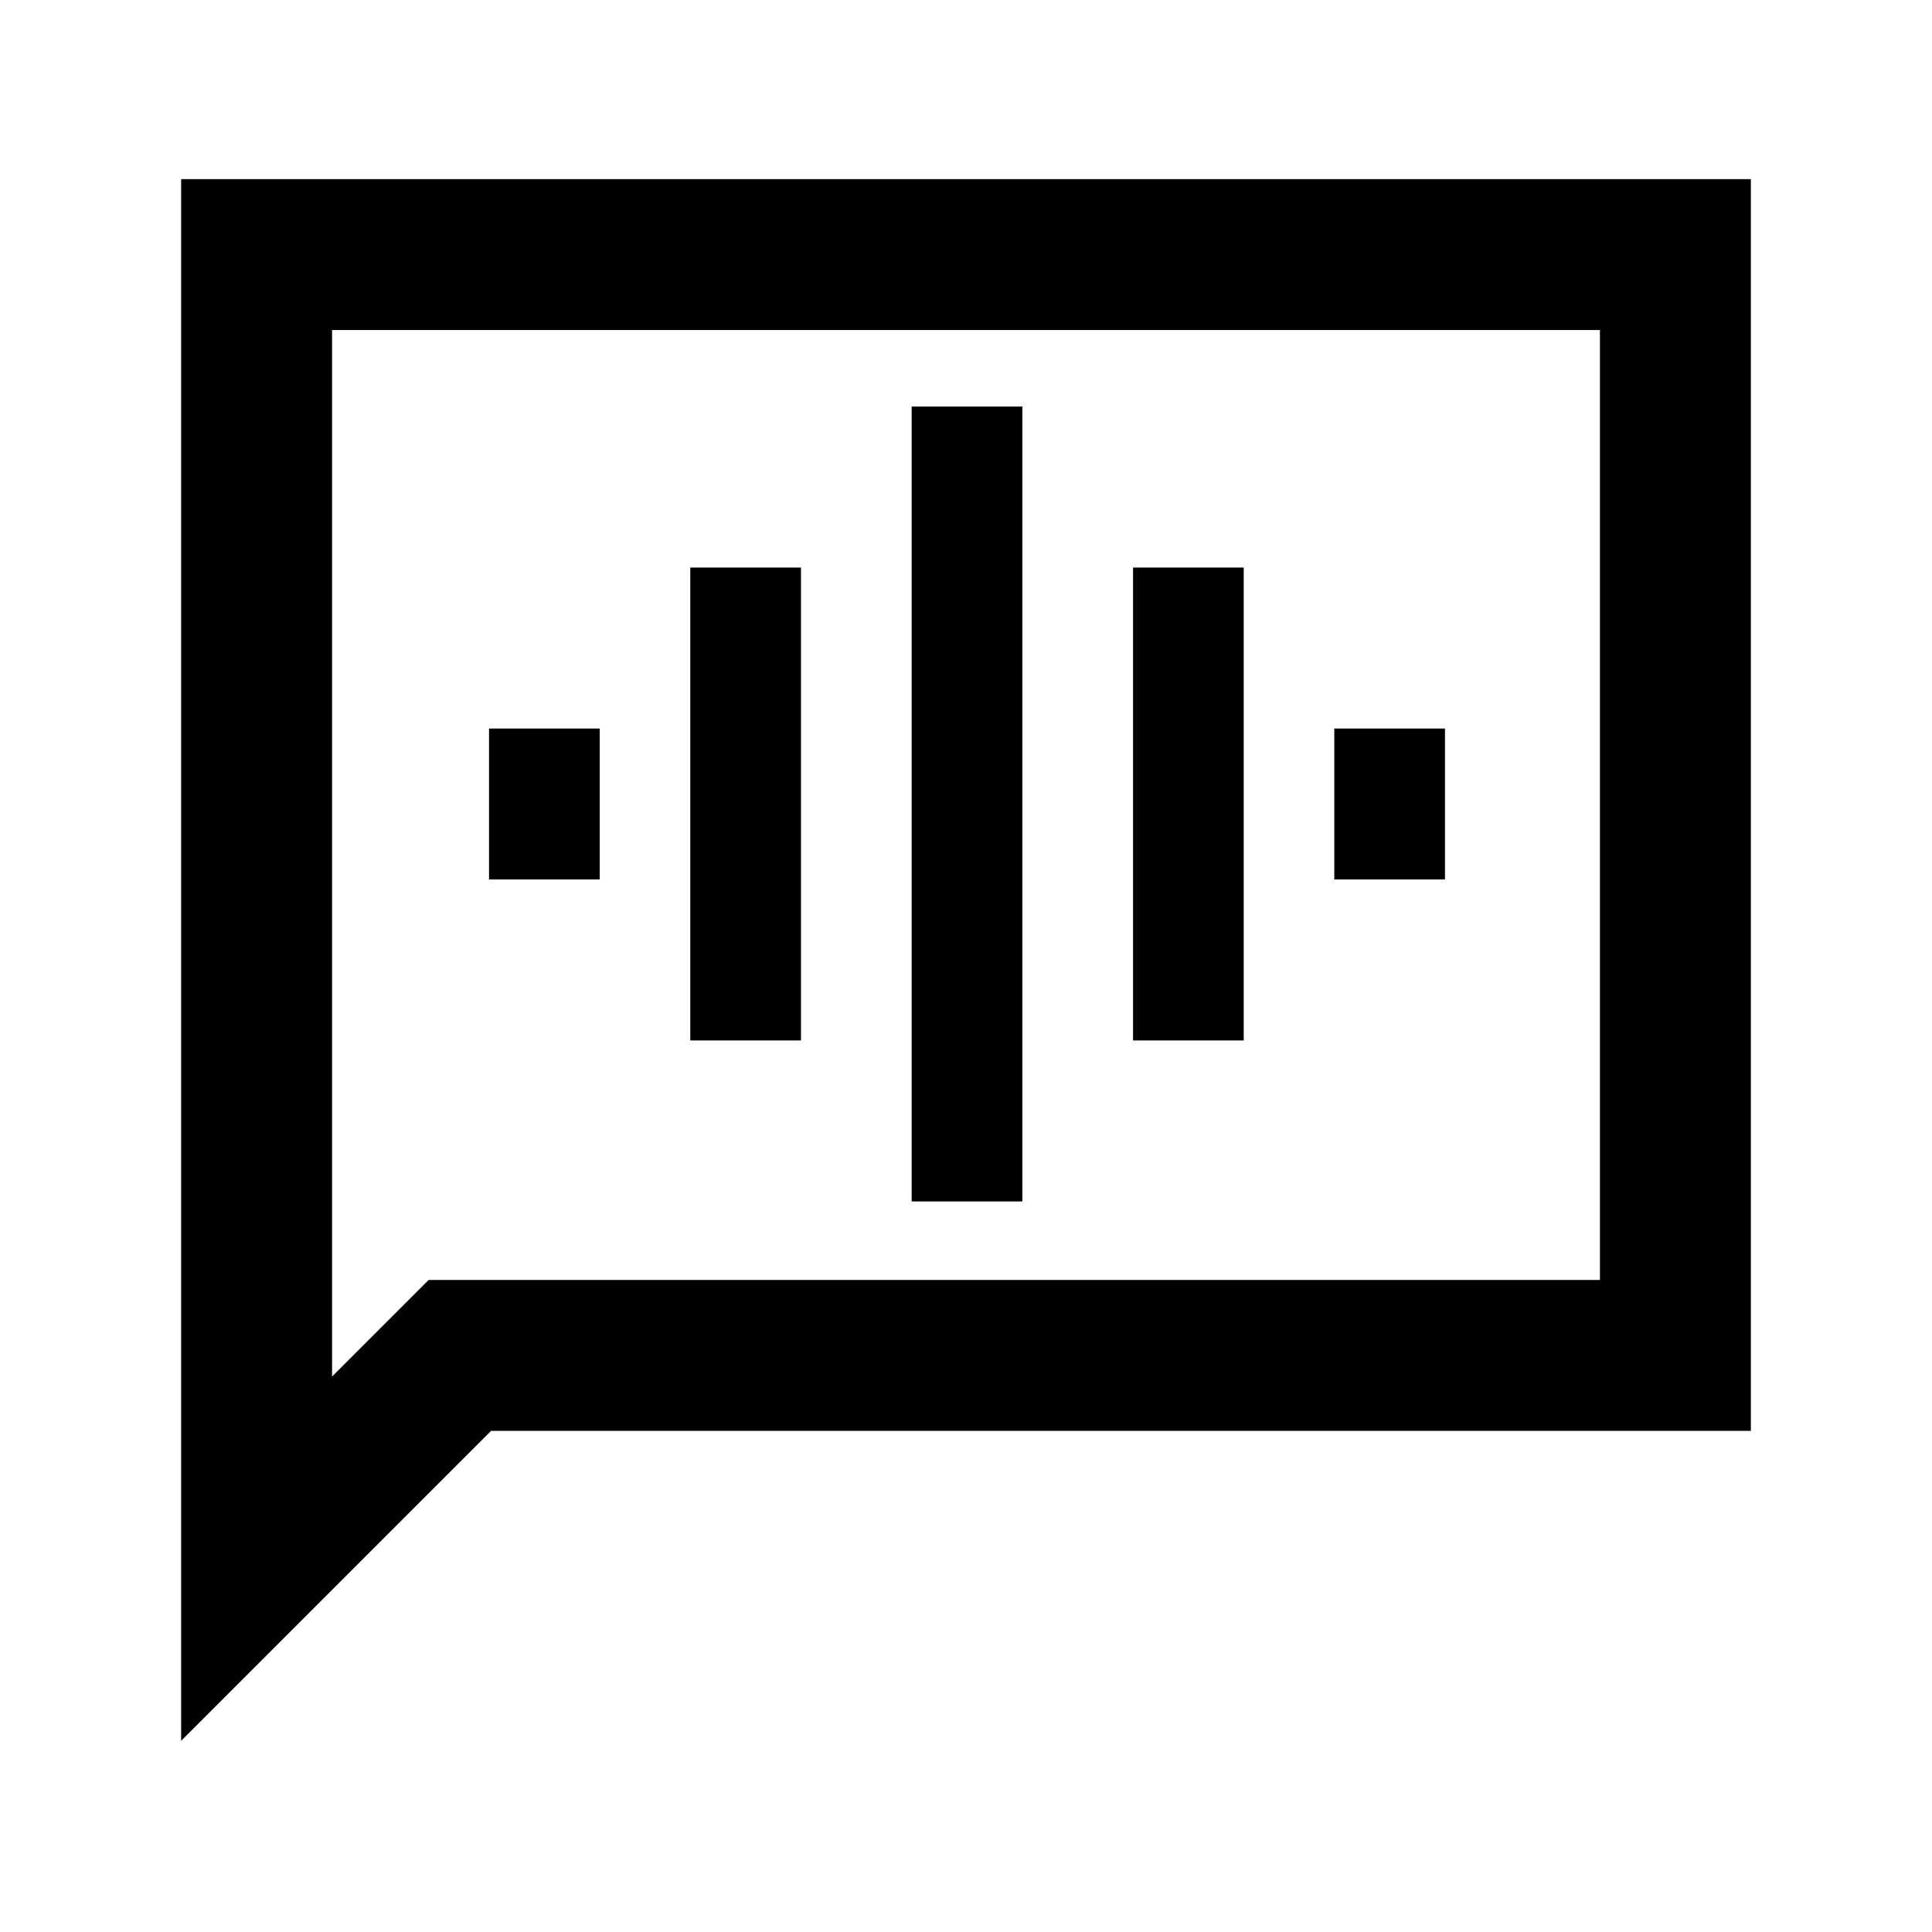 <svg xmlns="http://www.w3.org/2000/svg" height="24" width="24"><path d="M11.325 14.925H12.7V5.05h-1.375Zm-2.75-2H9.95V7.05H8.575Zm-2.5-2H7.45V9.05H6.075Zm8 2h1.375V7.05h-1.375Zm2.5-2h1.375V9.05h-1.375ZM2.25 21.625v-19.4h19.5v15.55H6.1ZM4.125 17.1l1.2-1.2h14.55V4.1H4.125Zm0 0v-13 11.8Z"/></svg>